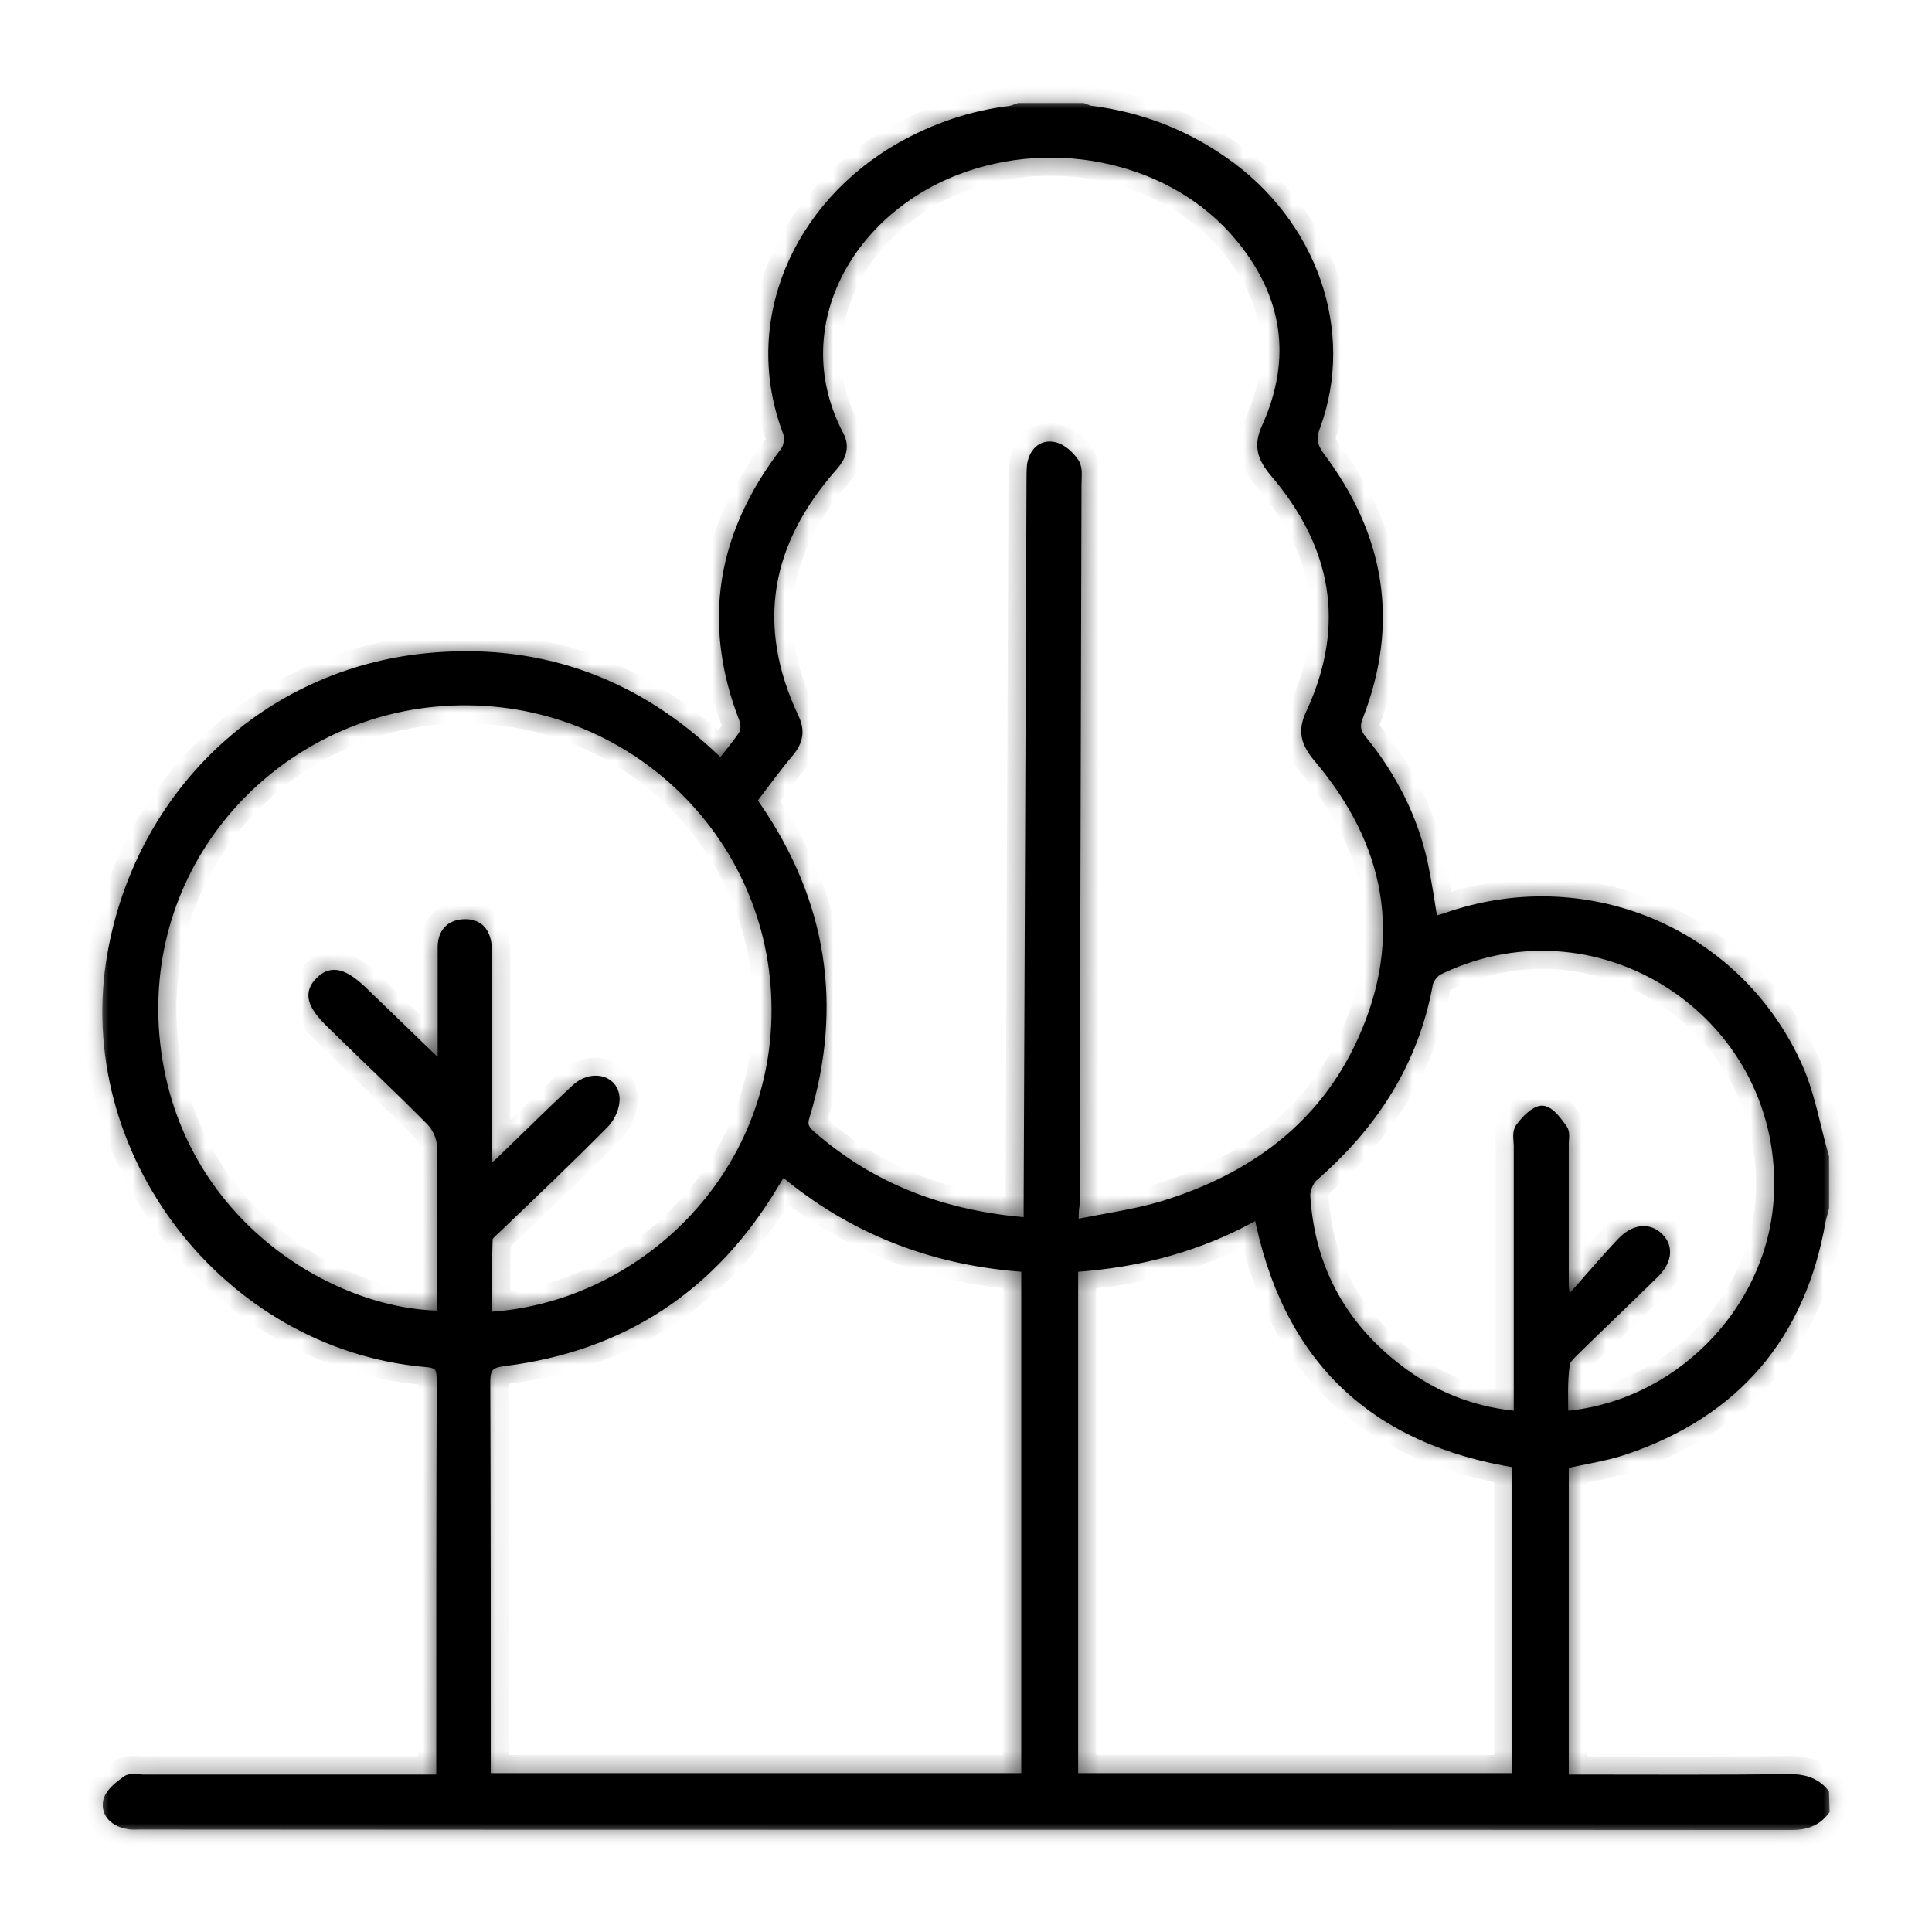 <svg width="80" height="80" viewBox="0 0 80 80" fill="none" xmlns="http://www.w3.org/2000/svg">
<mask id="mask0_2384_1561" style="mask-type:luminance" maskUnits="userSpaceOnUse" x="4" y="4" width="72" height="72">
<path d="M4.5 4.5H75.5V75.5H4.5V4.5Z" fill="white" stroke="white"/>
</mask>
<g mask="url(#mask0_2384_1561)">
<mask id="path-2-inside-1_2384_1561" fill="white">
<path d="M64.689 58.687C69.427 58.351 73.375 54.383 73.691 49.704C74.205 42.123 66.406 36.832 59.576 40.109C59.358 40.208 59.121 40.504 59.082 40.741C58.49 43.978 56.812 46.545 54.364 48.677C54.147 48.855 53.989 49.269 54.008 49.546C54.206 52.665 55.627 55.133 58.154 56.949C59.556 57.956 61.135 58.548 62.932 58.687C62.932 58.371 62.932 58.114 62.932 57.877C62.932 54.402 62.932 50.947 62.932 47.473C62.932 47.216 62.853 46.9 62.991 46.723C63.208 46.426 63.583 46.032 63.86 46.032C64.156 46.051 64.452 46.486 64.669 46.782C64.768 46.92 64.709 47.177 64.709 47.394C64.709 49.329 64.709 51.283 64.709 53.218C64.709 53.376 64.748 53.553 64.768 53.711C64.847 53.771 64.926 53.83 65.025 53.889C65.755 53.08 66.446 52.251 67.196 51.461C67.709 50.928 68.262 50.888 68.657 51.283C69.052 51.678 68.973 52.211 68.44 52.724C67.334 53.81 66.209 54.876 65.103 55.962C64.945 56.12 64.748 56.317 64.748 56.515C64.649 57.245 64.689 57.976 64.689 58.687ZM44.394 73.671H62.873V60.542C56.891 59.595 53.317 56.199 52.153 50.178C49.744 51.559 47.178 52.251 44.394 52.428V73.671ZM20.131 48.677C20.407 48.42 20.604 48.282 20.782 48.105C21.809 47.117 22.835 46.091 23.882 45.123C24.474 44.571 25.323 44.729 25.402 45.42C25.441 45.775 25.244 46.229 24.987 46.486C23.546 47.947 22.046 49.368 20.565 50.79C20.407 50.947 20.15 51.125 20.15 51.303C20.111 52.389 20.131 53.494 20.131 54.58C26.527 54.264 32.391 48.776 32.193 41.471C31.996 34.068 25.56 28.303 17.998 29.014C11.266 29.646 5.738 35.529 6.35 42.873C7.002 50.533 13.655 54.541 18.354 54.521C18.354 54.304 18.354 54.067 18.354 53.85C18.354 51.698 18.373 49.546 18.334 47.414C18.334 47.078 18.137 46.663 17.9 46.407C16.537 45.025 15.116 43.702 13.734 42.34C12.944 41.57 12.826 41.116 13.3 40.662C13.734 40.227 14.208 40.346 14.958 41.057C15.945 42.004 16.913 42.952 17.9 43.9C18.018 44.018 18.156 44.097 18.373 44.255C18.373 43.465 18.373 42.794 18.373 42.123C18.373 41.155 18.373 40.188 18.373 39.221C18.373 38.688 18.65 38.332 19.222 38.312C19.795 38.293 20.052 38.628 20.111 39.161C20.131 39.398 20.131 39.615 20.131 39.852C20.131 42.518 20.131 45.163 20.131 47.828C20.091 48.085 20.111 48.322 20.131 48.677ZM42.558 52.428C38.767 52.191 35.352 50.908 32.43 48.44C32.351 48.519 32.292 48.539 32.272 48.578C32.193 48.717 32.094 48.855 32.015 48.993C29.488 53.238 25.777 55.705 20.881 56.317C20.249 56.396 20.052 56.574 20.052 57.225C20.071 62.438 20.071 67.669 20.071 72.881C20.071 73.138 20.071 73.375 20.071 73.671H42.538V52.428H42.558ZM44.414 50.77C45.736 50.493 46.98 50.336 48.165 49.98C51.896 48.835 54.857 46.683 56.476 43.07C58.391 38.806 57.601 34.858 54.62 31.343C54.127 30.751 53.969 30.277 54.324 29.547C56.022 25.875 55.39 22.538 52.804 19.518C52.31 18.925 52.153 18.452 52.488 17.721C53.791 14.839 53.357 12.154 51.363 9.765C48.658 6.508 43.723 5.402 39.577 7.001C34.977 8.778 32.371 13.635 34.7 18.057C34.937 18.511 34.779 18.906 34.464 19.261C31.66 22.42 31.009 25.895 32.845 29.764C33.081 30.277 33.002 30.672 32.647 31.107C32.094 31.758 31.601 32.449 31.087 33.12C31.186 33.278 31.226 33.377 31.305 33.476C33.99 37.404 34.661 41.649 33.279 46.209C33.16 46.584 33.259 46.802 33.536 47.038C36.122 49.309 39.162 50.414 42.637 50.671C42.637 50.395 42.637 50.158 42.637 49.901C42.676 39.912 42.716 29.922 42.755 19.952C42.755 19.715 42.755 19.478 42.775 19.261C42.854 18.787 43.15 18.452 43.624 18.55C43.94 18.61 44.275 18.925 44.453 19.202C44.591 19.419 44.532 19.794 44.532 20.09C44.512 30.021 44.473 39.971 44.453 49.901C44.414 50.118 44.414 50.355 44.414 50.77ZM75.508 74.954C75.172 75.388 74.738 75.527 74.185 75.527C51.383 75.507 28.6 75.527 5.798 75.507C5.64 75.507 5.462 75.527 5.304 75.487C4.811 75.408 4.435 75.092 4.514 74.618C4.574 74.283 4.968 73.987 5.265 73.77C5.423 73.651 5.719 73.73 5.936 73.73C9.766 73.73 13.616 73.73 17.446 73.73H18.314V73.019C18.314 67.728 18.314 62.438 18.334 57.147C18.334 56.594 18.215 56.396 17.623 56.357C9.391 55.626 3.271 47.631 4.692 39.536C5.857 32.903 11.049 27.948 17.683 27.296C22.125 26.862 26.034 28.185 29.331 31.225C29.488 31.383 29.666 31.521 29.863 31.719C30.199 31.265 30.555 30.87 30.831 30.435C30.93 30.277 30.93 30.001 30.87 29.804C29.291 25.776 29.942 22.124 32.548 18.728C32.687 18.531 32.766 18.156 32.687 17.938C30.91 13.358 33.081 8.541 37.326 6.133C38.728 5.343 40.228 4.83 41.827 4.632C41.965 4.612 42.084 4.553 42.202 4.514C43.071 4.514 43.959 4.514 44.828 4.514C44.947 4.553 45.085 4.632 45.203 4.632C47.178 4.889 48.994 5.58 50.632 6.725C54.304 9.272 55.864 13.733 54.423 17.642C54.225 18.156 54.304 18.511 54.62 18.945C57.088 22.223 57.7 25.776 56.2 29.646C56.022 30.08 56.101 30.356 56.377 30.692C57.582 32.173 58.45 33.851 58.865 35.726C59.043 36.555 59.161 37.385 59.299 38.233C59.516 38.154 59.694 38.115 59.872 38.056C65.558 36.042 71.776 38.569 74.323 44.038C74.896 45.242 75.113 46.624 75.488 47.927V50C75.448 50.178 75.389 50.355 75.35 50.533C74.52 55.291 71.816 58.45 67.255 59.989C66.426 60.266 65.558 60.384 64.709 60.582V73.73C64.985 73.73 65.242 73.73 65.478 73.73C68.341 73.73 71.204 73.75 74.086 73.71C74.659 73.71 75.113 73.829 75.488 74.263L75.508 74.954Z"/>
</mask>
<path d="M64.689 58.687C69.427 58.351 73.375 54.383 73.691 49.704C74.205 42.123 66.406 36.832 59.576 40.109C59.358 40.208 59.121 40.504 59.082 40.741C58.49 43.978 56.812 46.545 54.364 48.677C54.147 48.855 53.989 49.269 54.008 49.546C54.206 52.665 55.627 55.133 58.154 56.949C59.556 57.956 61.135 58.548 62.932 58.687C62.932 58.371 62.932 58.114 62.932 57.877C62.932 54.402 62.932 50.947 62.932 47.473C62.932 47.216 62.853 46.9 62.991 46.723C63.208 46.426 63.583 46.032 63.86 46.032C64.156 46.051 64.452 46.486 64.669 46.782C64.768 46.92 64.709 47.177 64.709 47.394C64.709 49.329 64.709 51.283 64.709 53.218C64.709 53.376 64.748 53.553 64.768 53.711C64.847 53.771 64.926 53.83 65.025 53.889C65.755 53.08 66.446 52.251 67.196 51.461C67.709 50.928 68.262 50.888 68.657 51.283C69.052 51.678 68.973 52.211 68.44 52.724C67.334 53.81 66.209 54.876 65.103 55.962C64.945 56.12 64.748 56.317 64.748 56.515C64.649 57.245 64.689 57.976 64.689 58.687ZM44.394 73.671H62.873V60.542C56.891 59.595 53.317 56.199 52.153 50.178C49.744 51.559 47.178 52.251 44.394 52.428V73.671ZM20.131 48.677C20.407 48.42 20.604 48.282 20.782 48.105C21.809 47.117 22.835 46.091 23.882 45.123C24.474 44.571 25.323 44.729 25.402 45.42C25.441 45.775 25.244 46.229 24.987 46.486C23.546 47.947 22.046 49.368 20.565 50.79C20.407 50.947 20.15 51.125 20.15 51.303C20.111 52.389 20.131 53.494 20.131 54.58C26.527 54.264 32.391 48.776 32.193 41.471C31.996 34.068 25.56 28.303 17.998 29.014C11.266 29.646 5.738 35.529 6.35 42.873C7.002 50.533 13.655 54.541 18.354 54.521C18.354 54.304 18.354 54.067 18.354 53.85C18.354 51.698 18.373 49.546 18.334 47.414C18.334 47.078 18.137 46.663 17.9 46.407C16.537 45.025 15.116 43.702 13.734 42.34C12.944 41.57 12.826 41.116 13.3 40.662C13.734 40.227 14.208 40.346 14.958 41.057C15.945 42.004 16.913 42.952 17.9 43.9C18.018 44.018 18.156 44.097 18.373 44.255C18.373 43.465 18.373 42.794 18.373 42.123C18.373 41.155 18.373 40.188 18.373 39.221C18.373 38.688 18.65 38.332 19.222 38.312C19.795 38.293 20.052 38.628 20.111 39.161C20.131 39.398 20.131 39.615 20.131 39.852C20.131 42.518 20.131 45.163 20.131 47.828C20.091 48.085 20.111 48.322 20.131 48.677ZM42.558 52.428C38.767 52.191 35.352 50.908 32.43 48.44C32.351 48.519 32.292 48.539 32.272 48.578C32.193 48.717 32.094 48.855 32.015 48.993C29.488 53.238 25.777 55.705 20.881 56.317C20.249 56.396 20.052 56.574 20.052 57.225C20.071 62.438 20.071 67.669 20.071 72.881C20.071 73.138 20.071 73.375 20.071 73.671H42.538V52.428H42.558ZM44.414 50.77C45.736 50.493 46.98 50.336 48.165 49.98C51.896 48.835 54.857 46.683 56.476 43.07C58.391 38.806 57.601 34.858 54.62 31.343C54.127 30.751 53.969 30.277 54.324 29.547C56.022 25.875 55.39 22.538 52.804 19.518C52.31 18.925 52.153 18.452 52.488 17.721C53.791 14.839 53.357 12.154 51.363 9.765C48.658 6.508 43.723 5.402 39.577 7.001C34.977 8.778 32.371 13.635 34.7 18.057C34.937 18.511 34.779 18.906 34.464 19.261C31.66 22.42 31.009 25.895 32.845 29.764C33.081 30.277 33.002 30.672 32.647 31.107C32.094 31.758 31.601 32.449 31.087 33.12C31.186 33.278 31.226 33.377 31.305 33.476C33.99 37.404 34.661 41.649 33.279 46.209C33.16 46.584 33.259 46.802 33.536 47.038C36.122 49.309 39.162 50.414 42.637 50.671C42.637 50.395 42.637 50.158 42.637 49.901C42.676 39.912 42.716 29.922 42.755 19.952C42.755 19.715 42.755 19.478 42.775 19.261C42.854 18.787 43.15 18.452 43.624 18.55C43.94 18.61 44.275 18.925 44.453 19.202C44.591 19.419 44.532 19.794 44.532 20.09C44.512 30.021 44.473 39.971 44.453 49.901C44.414 50.118 44.414 50.355 44.414 50.77ZM75.508 74.954C75.172 75.388 74.738 75.527 74.185 75.527C51.383 75.507 28.6 75.527 5.798 75.507C5.64 75.507 5.462 75.527 5.304 75.487C4.811 75.408 4.435 75.092 4.514 74.618C4.574 74.283 4.968 73.987 5.265 73.77C5.423 73.651 5.719 73.73 5.936 73.73C9.766 73.73 13.616 73.73 17.446 73.73H18.314V73.019C18.314 67.728 18.314 62.438 18.334 57.147C18.334 56.594 18.215 56.396 17.623 56.357C9.391 55.626 3.271 47.631 4.692 39.536C5.857 32.903 11.049 27.948 17.683 27.296C22.125 26.862 26.034 28.185 29.331 31.225C29.488 31.383 29.666 31.521 29.863 31.719C30.199 31.265 30.555 30.87 30.831 30.435C30.93 30.277 30.93 30.001 30.87 29.804C29.291 25.776 29.942 22.124 32.548 18.728C32.687 18.531 32.766 18.156 32.687 17.938C30.91 13.358 33.081 8.541 37.326 6.133C38.728 5.343 40.228 4.83 41.827 4.632C41.965 4.612 42.084 4.553 42.202 4.514C43.071 4.514 43.959 4.514 44.828 4.514C44.947 4.553 45.085 4.632 45.203 4.632C47.178 4.889 48.994 5.58 50.632 6.725C54.304 9.272 55.864 13.733 54.423 17.642C54.225 18.156 54.304 18.511 54.62 18.945C57.088 22.223 57.7 25.776 56.2 29.646C56.022 30.08 56.101 30.356 56.377 30.692C57.582 32.173 58.45 33.851 58.865 35.726C59.043 36.555 59.161 37.385 59.299 38.233C59.516 38.154 59.694 38.115 59.872 38.056C65.558 36.042 71.776 38.569 74.323 44.038C74.896 45.242 75.113 46.624 75.488 47.927V50C75.448 50.178 75.389 50.355 75.35 50.533C74.52 55.291 71.816 58.45 67.255 59.989C66.426 60.266 65.558 60.384 64.709 60.582V73.73C64.985 73.73 65.242 73.73 65.478 73.73C68.341 73.73 71.204 73.75 74.086 73.71C74.659 73.71 75.113 73.829 75.488 74.263L75.508 74.954Z" fill="#000" stroke="#000" stroke-width="2" mask="url(#path-2-inside-1_2384_1561)"/>
<path d="M64.689 58.687C69.427 58.351 73.375 54.383 73.691 49.704C74.205 42.123 66.406 36.832 59.576 40.109C59.358 40.208 59.121 40.504 59.082 40.741C58.49 43.978 56.812 46.545 54.364 48.677C54.147 48.855 53.989 49.269 54.008 49.546C54.206 52.665 55.627 55.133 58.154 56.949C59.556 57.956 61.135 58.548 62.932 58.687C62.932 58.371 62.932 58.114 62.932 57.877C62.932 54.402 62.932 50.947 62.932 47.473C62.932 47.216 62.853 46.9 62.991 46.723C63.208 46.426 63.583 46.032 63.86 46.032C64.156 46.051 64.452 46.486 64.669 46.782C64.768 46.92 64.709 47.177 64.709 47.394C64.709 49.329 64.709 51.283 64.709 53.218C64.709 53.376 64.748 53.553 64.768 53.711C64.847 53.771 64.926 53.83 65.025 53.889C65.755 53.08 66.446 52.251 67.196 51.461C67.709 50.928 68.262 50.888 68.657 51.283C69.052 51.678 68.973 52.211 68.44 52.724C67.334 53.81 66.209 54.876 65.103 55.962C64.945 56.12 64.748 56.317 64.748 56.515C64.649 57.245 64.689 57.976 64.689 58.687ZM44.394 73.671H62.873V60.542C56.891 59.595 53.317 56.199 52.153 50.178C49.744 51.559 47.178 52.251 44.394 52.428V73.671ZM20.131 48.677C20.407 48.42 20.604 48.282 20.782 48.105C21.809 47.117 22.835 46.091 23.882 45.123C24.474 44.571 25.323 44.729 25.402 45.42C25.441 45.775 25.244 46.229 24.987 46.486C23.546 47.947 22.046 49.368 20.565 50.79C20.407 50.947 20.15 51.125 20.15 51.303C20.111 52.389 20.131 53.494 20.131 54.58C26.527 54.264 32.391 48.776 32.193 41.471C31.996 34.068 25.56 28.303 17.998 29.014C11.266 29.646 5.738 35.529 6.35 42.873C7.002 50.533 13.655 54.541 18.354 54.521C18.354 54.304 18.354 54.067 18.354 53.85C18.354 51.698 18.373 49.546 18.334 47.414C18.334 47.078 18.137 46.663 17.9 46.407C16.537 45.025 15.116 43.702 13.734 42.34C12.944 41.57 12.826 41.116 13.3 40.662C13.734 40.227 14.208 40.346 14.958 41.057C15.945 42.004 16.913 42.952 17.9 43.9C18.018 44.018 18.156 44.097 18.373 44.255C18.373 43.465 18.373 42.794 18.373 42.123C18.373 41.155 18.373 40.188 18.373 39.221C18.373 38.688 18.65 38.332 19.222 38.312C19.795 38.293 20.052 38.628 20.111 39.161C20.131 39.398 20.131 39.615 20.131 39.852C20.131 42.518 20.131 45.163 20.131 47.828C20.091 48.085 20.111 48.322 20.131 48.677ZM42.558 52.428C38.767 52.191 35.352 50.908 32.43 48.44C32.351 48.519 32.292 48.539 32.272 48.578C32.193 48.717 32.094 48.855 32.015 48.993C29.488 53.238 25.777 55.705 20.881 56.317C20.249 56.396 20.052 56.574 20.052 57.225C20.071 62.438 20.071 67.669 20.071 72.881C20.071 73.138 20.071 73.375 20.071 73.671H42.538V52.428H42.558ZM44.414 50.77C45.736 50.493 46.98 50.336 48.165 49.98C51.896 48.835 54.857 46.683 56.476 43.07C58.391 38.806 57.601 34.858 54.62 31.343C54.127 30.751 53.969 30.277 54.324 29.547C56.022 25.875 55.39 22.538 52.804 19.518C52.31 18.925 52.153 18.452 52.488 17.721C53.791 14.839 53.357 12.154 51.363 9.765C48.658 6.508 43.723 5.402 39.577 7.001C34.977 8.778 32.371 13.635 34.7 18.057C34.937 18.511 34.779 18.906 34.464 19.261C31.66 22.42 31.009 25.895 32.845 29.764C33.081 30.277 33.002 30.672 32.647 31.107C32.094 31.758 31.601 32.449 31.087 33.12C31.186 33.278 31.226 33.377 31.305 33.476C33.99 37.404 34.661 41.649 33.279 46.209C33.16 46.584 33.259 46.802 33.536 47.038C36.122 49.309 39.162 50.414 42.637 50.671C42.637 50.395 42.637 50.158 42.637 49.901C42.676 39.912 42.716 29.922 42.755 19.952C42.755 19.715 42.755 19.478 42.775 19.261C42.854 18.787 43.15 18.452 43.624 18.55C43.94 18.61 44.275 18.925 44.453 19.202C44.591 19.419 44.532 19.794 44.532 20.09C44.512 30.021 44.473 39.971 44.453 49.901C44.414 50.118 44.414 50.355 44.414 50.77ZM75.508 74.954C75.172 75.388 74.738 75.527 74.185 75.527C51.383 75.507 28.6 75.527 5.798 75.507C5.64 75.507 5.462 75.527 5.304 75.487C4.811 75.408 4.435 75.092 4.514 74.618C4.574 74.283 4.968 73.987 5.265 73.77C5.423 73.651 5.719 73.73 5.936 73.73C9.766 73.73 13.616 73.73 17.446 73.73H18.314V73.019C18.314 67.728 18.314 62.438 18.334 57.147C18.334 56.594 18.215 56.396 17.623 56.357C9.391 55.626 3.271 47.631 4.692 39.536C5.857 32.903 11.049 27.948 17.683 27.296C22.125 26.862 26.034 28.185 29.331 31.225C29.488 31.383 29.666 31.521 29.863 31.719C30.199 31.265 30.555 30.87 30.831 30.435C30.93 30.277 30.93 30.001 30.87 29.804C29.291 25.776 29.942 22.124 32.548 18.728C32.687 18.531 32.766 18.156 32.687 17.938C30.91 13.358 33.081 8.541 37.326 6.133C38.728 5.343 40.228 4.83 41.827 4.632C41.965 4.612 42.084 4.553 42.202 4.514C43.071 4.514 43.959 4.514 44.828 4.514C44.947 4.553 45.085 4.632 45.203 4.632C47.178 4.889 48.994 5.58 50.632 6.725C54.304 9.272 55.864 13.733 54.423 17.642C54.225 18.156 54.304 18.511 54.62 18.945C57.088 22.223 57.7 25.776 56.2 29.646C56.022 30.08 56.101 30.356 56.377 30.692C57.582 32.173 58.45 33.851 58.865 35.726C59.043 36.555 59.161 37.385 59.299 38.233C59.516 38.154 59.694 38.115 59.872 38.056C65.558 36.042 71.776 38.569 74.323 44.038C74.896 45.242 75.113 46.624 75.488 47.927V50C75.448 50.178 75.389 50.355 75.35 50.533C74.52 55.291 71.816 58.45 67.255 59.989C66.426 60.266 65.558 60.384 64.709 60.582V73.73C64.985 73.73 65.242 73.73 65.478 73.73C68.341 73.73 71.204 73.75 74.086 73.71C74.659 73.71 75.113 73.829 75.488 74.263L75.508 74.954Z" fill="#000" stroke="#000" stroke-width="0.5" stroke-miterlimit="22.926"/>
</g>
</svg>
